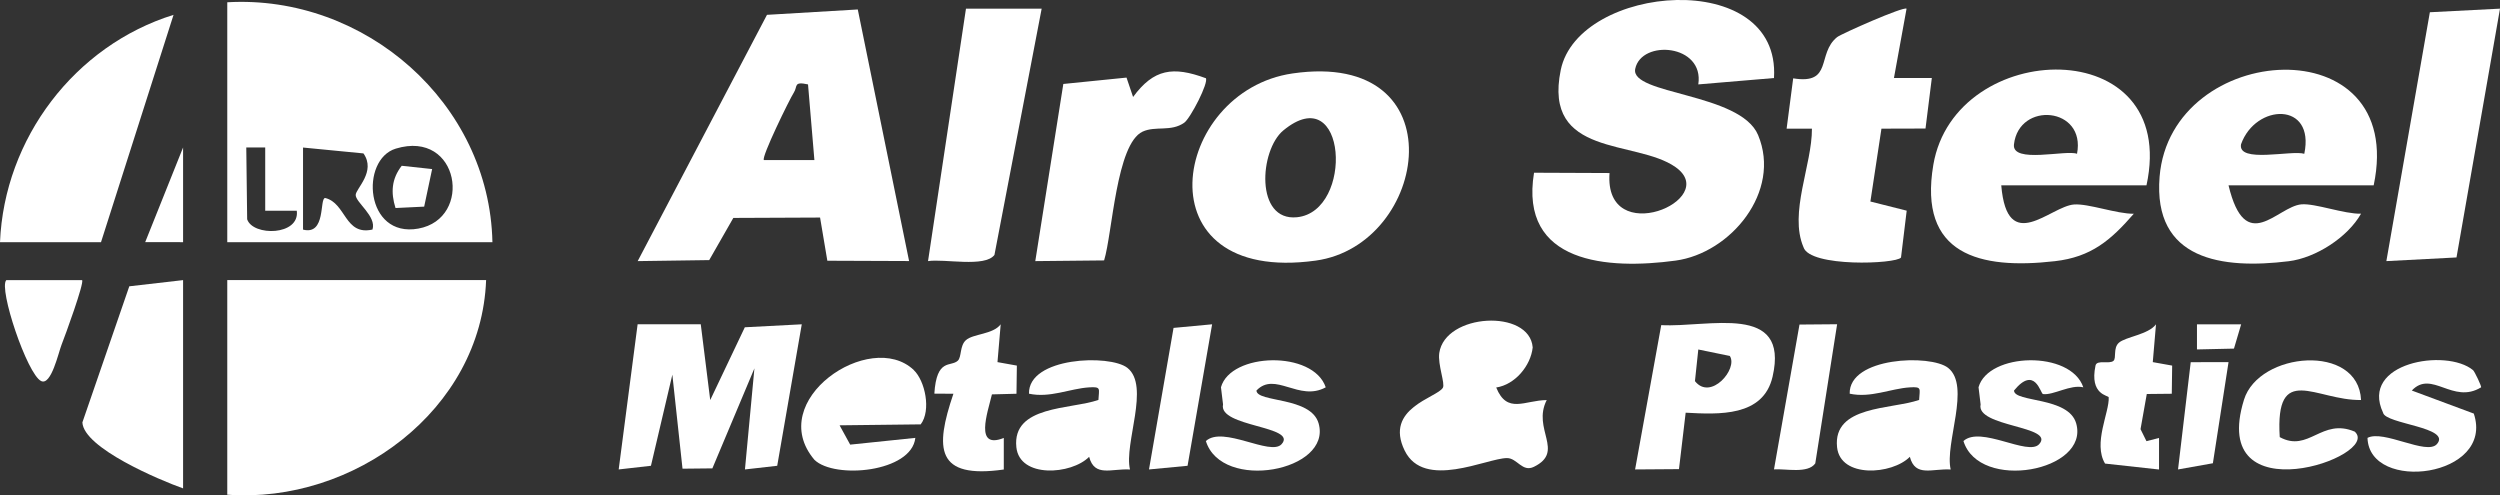 <?xml version="1.0" encoding="UTF-8"?>
<svg id="Layer_1" xmlns="http://www.w3.org/2000/svg" version="1.1" viewBox="0 0 396 78.46">
  <rect x="0" y="0" width="396" height="78.46" fill="#333333" stroke="none"/>
  <!-- Generator: Adobe Illustrator 29.1.0, SVG Export Plug-In . SVG Version: 2.1.0 Build 142)  -->
  <defs>
    <style>
      .st0 {
        fill: none;
      }

      .st1 {
        fill: #fff;
      }
    </style>
  </defs>
  <path class="st1" d="M77,44.36c-.75,20.59-21.03,35.48-41,34v-34h41Z"/>
  <path class="st1" d="M281,12.36l-11.99,1.01c.98-6.38-9.01-7.17-9.99-2.47-.86,4.12,16.65,3.78,19.46,10.49,3.75,8.96-4.35,18.71-13.07,19.89-10.66,1.45-24.8.52-22.42-13.92l11.96.05c-.9,12.13,17.82,4.23,10.44-.95-6.27-4.4-21.02-1.47-18.17-15.37,2.8-13.64,34.87-16.35,33.78,1.26Z"/>
  <path class="st1" d="M135.87,1.49l8.13,39.86-12.95-.05-1.15-6.84-13.74.06-3.82,6.68-11.33.16L121.49,2.35l14.38-.85ZM127.99,13.37c-2.34-.51-1.61.3-2.24,1.28-.71,1.11-5.2,10.3-4.75,10.7h8s-1.01-11.99-1.01-11.99Z"/>
  <path class="st1" d="M78,38.36h-42V.36c21.79-1.25,41.54,15.96,42,38ZM42,23.36h-2.99s.14,11.37.14,11.37c.89,2.72,8.37,2.63,7.86-1.35h-5s0-10.01,0-10.01ZM59,36.36c.68-2.1-2.68-4.3-2.66-5.48.02-1,3.26-3.71,1.23-6.58l-9.57-.93v13c3.68.95,2.57-5.01,3.51-5.01,3.33.82,3.07,6,7.49,5ZM62.7,23.54c-5.7,1.73-4.9,14.19,3.56,12.67,8.73-1.57,6.53-15.73-3.56-12.67Z"/>
  <path class="st1" d="M340,29.36h-23c.94,11.2,7.8,3.28,11.54,3.03,2.31-.16,6.7,1.49,9.45,1.47-3.64,4.19-6.73,6.85-12.49,7.51-11.93,1.37-21.68-1.02-19.26-15.27,3.43-20.16,39.06-21.12,33.76,3.27ZM329,24.36c1.45-7.43-9.21-8.37-9.99-1.48-.35,3.09,8.25.81,9.99,1.48Z"/>
  <path class="st1" d="M376,29.36h-23c2.69,11.23,7.7,3.36,11.53,3.01,2.16-.2,6.78,1.55,9.46,1.48-2.12,3.74-7.16,7-11.47,7.53-10.48,1.28-21.52-.13-20.44-13.39,1.77-21.59,39.27-24.05,33.91,1.37ZM365,24.36c1.74-8.31-7.72-7.98-10.02-1.51-.56,3.06,8.03.89,10.02,1.51Z"/>
  <path class="st1" d="M204.76,11.63c26.29-3.8,21.6,27.16,3.65,29.65-27.97,3.88-22.89-26.87-3.65-29.65ZM203.28,20.66c-3.78,3.12-4.51,14.43,2.17,13.75,9.06-.93,7.92-22.07-2.17-13.75Z"/>
  <path class="st1" d="M302,1.37l-2,10.99h6s-1,8-1,8l-6.98.02-1.75,11.54,5.75,1.45-.9,7.42c-.74,1.04-14.46,1.58-15.45-1.64-2.32-5.43,1.37-13.04,1.34-18.77h-4.01s1.04-7.97,1.04-7.97c6.35,1.03,3.69-3.9,6.96-6.53.67-.53,10.57-4.91,10.99-4.5Z"/>
  <path class="st1" d="M0,38.36C.69,21.92,11.84,7.23,27.49,2.35l-11.49,36.01H0Z"/>
  <polygon class="st1" points="111 51.36 112.5 63.37 117.98 51.84 127 51.37 123.11 73.78 118 74.36 119.5 58.35 112.84 74.19 108.11 74.24 106.5 59.35 103.11 73.78 98 74.36 101 51.36 111 51.36"/>
  <polygon class="st1" points="396 1.37 389.11 40.78 378 41.36 384.89 1.94 396 1.37"/>
  <path class="st1" d="M165,1.37l-7.48,39.01c-1.53,2.02-7.9.58-10.52.98l6.01-39.99h11.99Z"/>
  <path class="st1" d="M191,12.37c.5.7-2.45,6.39-3.42,7.07-2.1,1.48-4.54.46-6.59,1.41-4.18,1.94-4.78,16.12-6.1,20.4l-10.9.11,4.44-28.06,10.01-1.01,1.04,3.07c3.28-4.47,6.35-4.88,11.5-2.98Z"/>
  <path class="st1" d="M29,44.36v33c-3.7-1.31-15.75-6.39-15.95-10.45l7.43-21.56,8.52-.98Z"/>
  <path class="st1" d="M237,61.38c1.73,4.27,4.5,2.02,8,1.99-2.36,4.63,2.93,8.13-2.02,10.57-1.86.92-2.66-1.4-4.29-1.38-3.19.02-13.13,5.08-16.19-1.19-3.29-6.73,5.11-8.35,6.05-9.95.39-.66-.83-3.67-.57-5.5.92-6.31,14.31-7.03,14.8-.89-.31,2.92-2.81,5.9-5.78,6.35Z"/>
  <path class="st1" d="M267.01,65.37l-1.06,8.94-6.95.05,4.14-22.86c7.48.41,20.34-3.61,17.64,8.15-1.47,6.41-8.54,6-13.78,5.72ZM273.99,56.38l-4.98-1.02-.53,5.01c2.49,3.17,6.87-1.96,5.52-3.99Z"/>
  <path class="st1" d="M179,74.37c-2.92-.19-5.62,1.27-6.48-2.01-2.8,2.84-11.02,3.43-11.53-1.53-.68-6.63,8.58-5.95,13-7.48.08-1.78.5-2.12-1.49-1.99-3.02.19-6.19,1.72-9.51,1-.13-5.82,12.82-6.28,15.59-4.09,3.63,2.87-.57,11.98.41,16.1Z"/>
  <path class="st1" d="M309,74.37c-2.92-.19-5.62,1.27-6.48-2.01-2.8,2.84-11.02,3.43-11.53-1.53-.68-6.63,8.58-5.95,13-7.48.08-1.78.5-2.12-1.49-1.99-3.02.19-6.19,1.72-9.51,1-.13-5.82,12.82-6.28,15.59-4.09,3.63,2.87-.57,11.98.41,16.1Z"/>
  <path class="st1" d="M330,61.35c-2.04-.49-4.75,1.29-6.39,1.07-.39-.05-1.27-4.61-4.59-.56.03,1.92,8.64.94,9.85,5.21,2.15,7.59-15.36,10.85-17.86,2.79,2.71-2.48,10.24,2.43,11.99.5,2.63-2.9-10.05-2.71-9.27-6.3l-.33-2.72c1.54-5.51,14.62-5.89,16.6.02Z"/>
  <path class="st1" d="M210,61.35c-4.25,2.33-8.02-2.59-10.98.51.06,1.93,8.64.93,9.85,5.21,2.15,7.59-15.36,10.85-17.86,2.79,2.71-2.48,10.24,2.43,11.99.5,2.63-2.9-10.05-2.71-9.27-6.3l-.33-2.72c1.54-5.51,14.62-5.89,16.6.02Z"/>
  <path class="st1" d="M373.99,63.36c-7.15.12-13.63-6.1-12.88,5.88,4.6,2.5,6.62-3.1,11.88-.87,4.39,3.94-23.3,13.49-17.54-5.06,2.37-7.62,18.13-8.98,18.54.05Z"/>
  <path class="st1" d="M391.73,58.63c.26.22,1.38,2.61,1.28,2.72-4.49,2.76-7.82-2.83-10.98.51l9.82,3.65c3.35,10.1-16.57,12.63-16.84,3.85,2.54-1.34,9.37,2.81,10.99.99,2.39-2.69-8.15-3.17-8.52-4.97-3.74-7.95,10.01-10.26,14.25-6.75Z"/>
  <path class="st1" d="M158,57.36l3.07.55-.06,4.46-3.89.1c-.7,2.94-2.8,8.77,1.88,6.9v5c-10.78,1.53-10.94-3.29-7.98-12l-3.02-.02c.36-5.69,2.6-4.17,3.72-5.22.62-.58.28-2.35,1.28-3.25,1.15-1.03,4.29-.89,5.51-2.51l-.51,5.99Z"/>
  <path class="st1" d="M341,57.36l3.07.55-.06,4.46-3.96.04-.99,5.57.94,1.9,1.99-.51v5s-8.55-.94-8.55-.94c-1.93-3.2.7-8.12.58-10.49-.02-.33-3.08-.35-2.09-5.04.21-.97,2.21-.17,2.85-.75.49-.45-.09-2.02.85-2.86,1.05-.94,4.68-1.29,5.88-2.92l-.51,5.99Z"/>
  <polygon class="st1" points="192 51.37 188.11 73.78 182 74.36 185.89 51.94 192 51.37"/>
  <path class="st1" d="M291,51.36l-3.46,22.04c-1.17,1.67-4.72.81-6.54.95l4.04-22.94,5.96-.05Z"/>
  <path class="st1" d="M13,44.37c.4.36-2.7,8.86-3.25,10.24-.49,1.25-1.64,6.51-3.23,5.75-2.22-1.06-6.79-14.71-5.52-15.99h12Z"/>
  <polygon class="st1" points="353 57.36 350.52 73.38 345 74.36 347.01 57.37 353 57.36"/>
  <polygon class="st1" points="29 38.36 23 38.35 29 23.36 29 38.36"/>
  <polygon class="st1" points="355 51.37 353.86 55.22 348 55.35 348 51.37 355 51.37"/>
  <path class="st0" d="M127.99,13.37l1.01,11.99h-8c-.45-.41,4.04-9.6,4.75-10.71.63-.98-.1-1.79,2.24-1.28Z"/>
  <path class="st0" d="M59,36.36c-4.42,1-4.15-4.18-7.49-5-.94,0,.16,5.95-3.5,5.01v-13s9.56.93,9.56.93c2.03,2.88-1.21,5.59-1.23,6.58-.02,1.19,3.34,3.39,2.66,5.48Z"/>
  <path class="st0" d="M62.7,23.54c10.08-3.06,12.28,11.09,3.56,12.67-8.45,1.52-9.26-10.93-3.56-12.67ZM68,26.36l-4.85.14c-1.31,2.28-1.15,4.44-.05,6.76l4.46-.84.44-6.06Z"/>
  <path class="st0" d="M42,23.36v10.01s5,0,5,0c.51,3.99-6.96,4.07-7.86,1.35l-.14-11.37h2.99Z"/>
  <path class="st0" d="M329,24.36c-1.75-.67-10.34,1.61-9.99-1.48.78-6.89,11.44-5.95,9.99,1.48Z"/>
  <path class="st0" d="M365,24.36c-1.99-.63-10.58,1.55-10.02-1.51,2.3-6.47,11.76-6.8,10.02,1.51Z"/>
  <path class="st0" d="M203.28,20.66c10.09-8.32,11.23,12.83,2.17,13.75-6.68.68-5.95-10.63-2.17-13.75Z"/>
  <path class="st0" d="M273.99,56.38c1.36,2.03-3.02,7.15-5.52,3.99l.53-5.01,4.98,1.02Z"/>
  <path class="st1" d="M68.45,26.78l-1.26,5.95-4.54.22c-.77-2.45-.63-4.61.98-6.69l4.83.52Z"/>
  <path class="st1" d="M144.74,58.62c1.79,1.7,2.79,6.39,1.1,8.6l-12.85.15,1.68,3.06,10.32-1.07c-.6,5.46-12.79,6.57-15.98,3.48-7.96-9.39,8.83-20.77,15.73-14.23Z"/>
  <path class="st0" d="M139.78,64.75c-1.05-.4-6.21.97-6-.89.47-4.14,6.87-3.57,6,.89Z"/>
</svg>